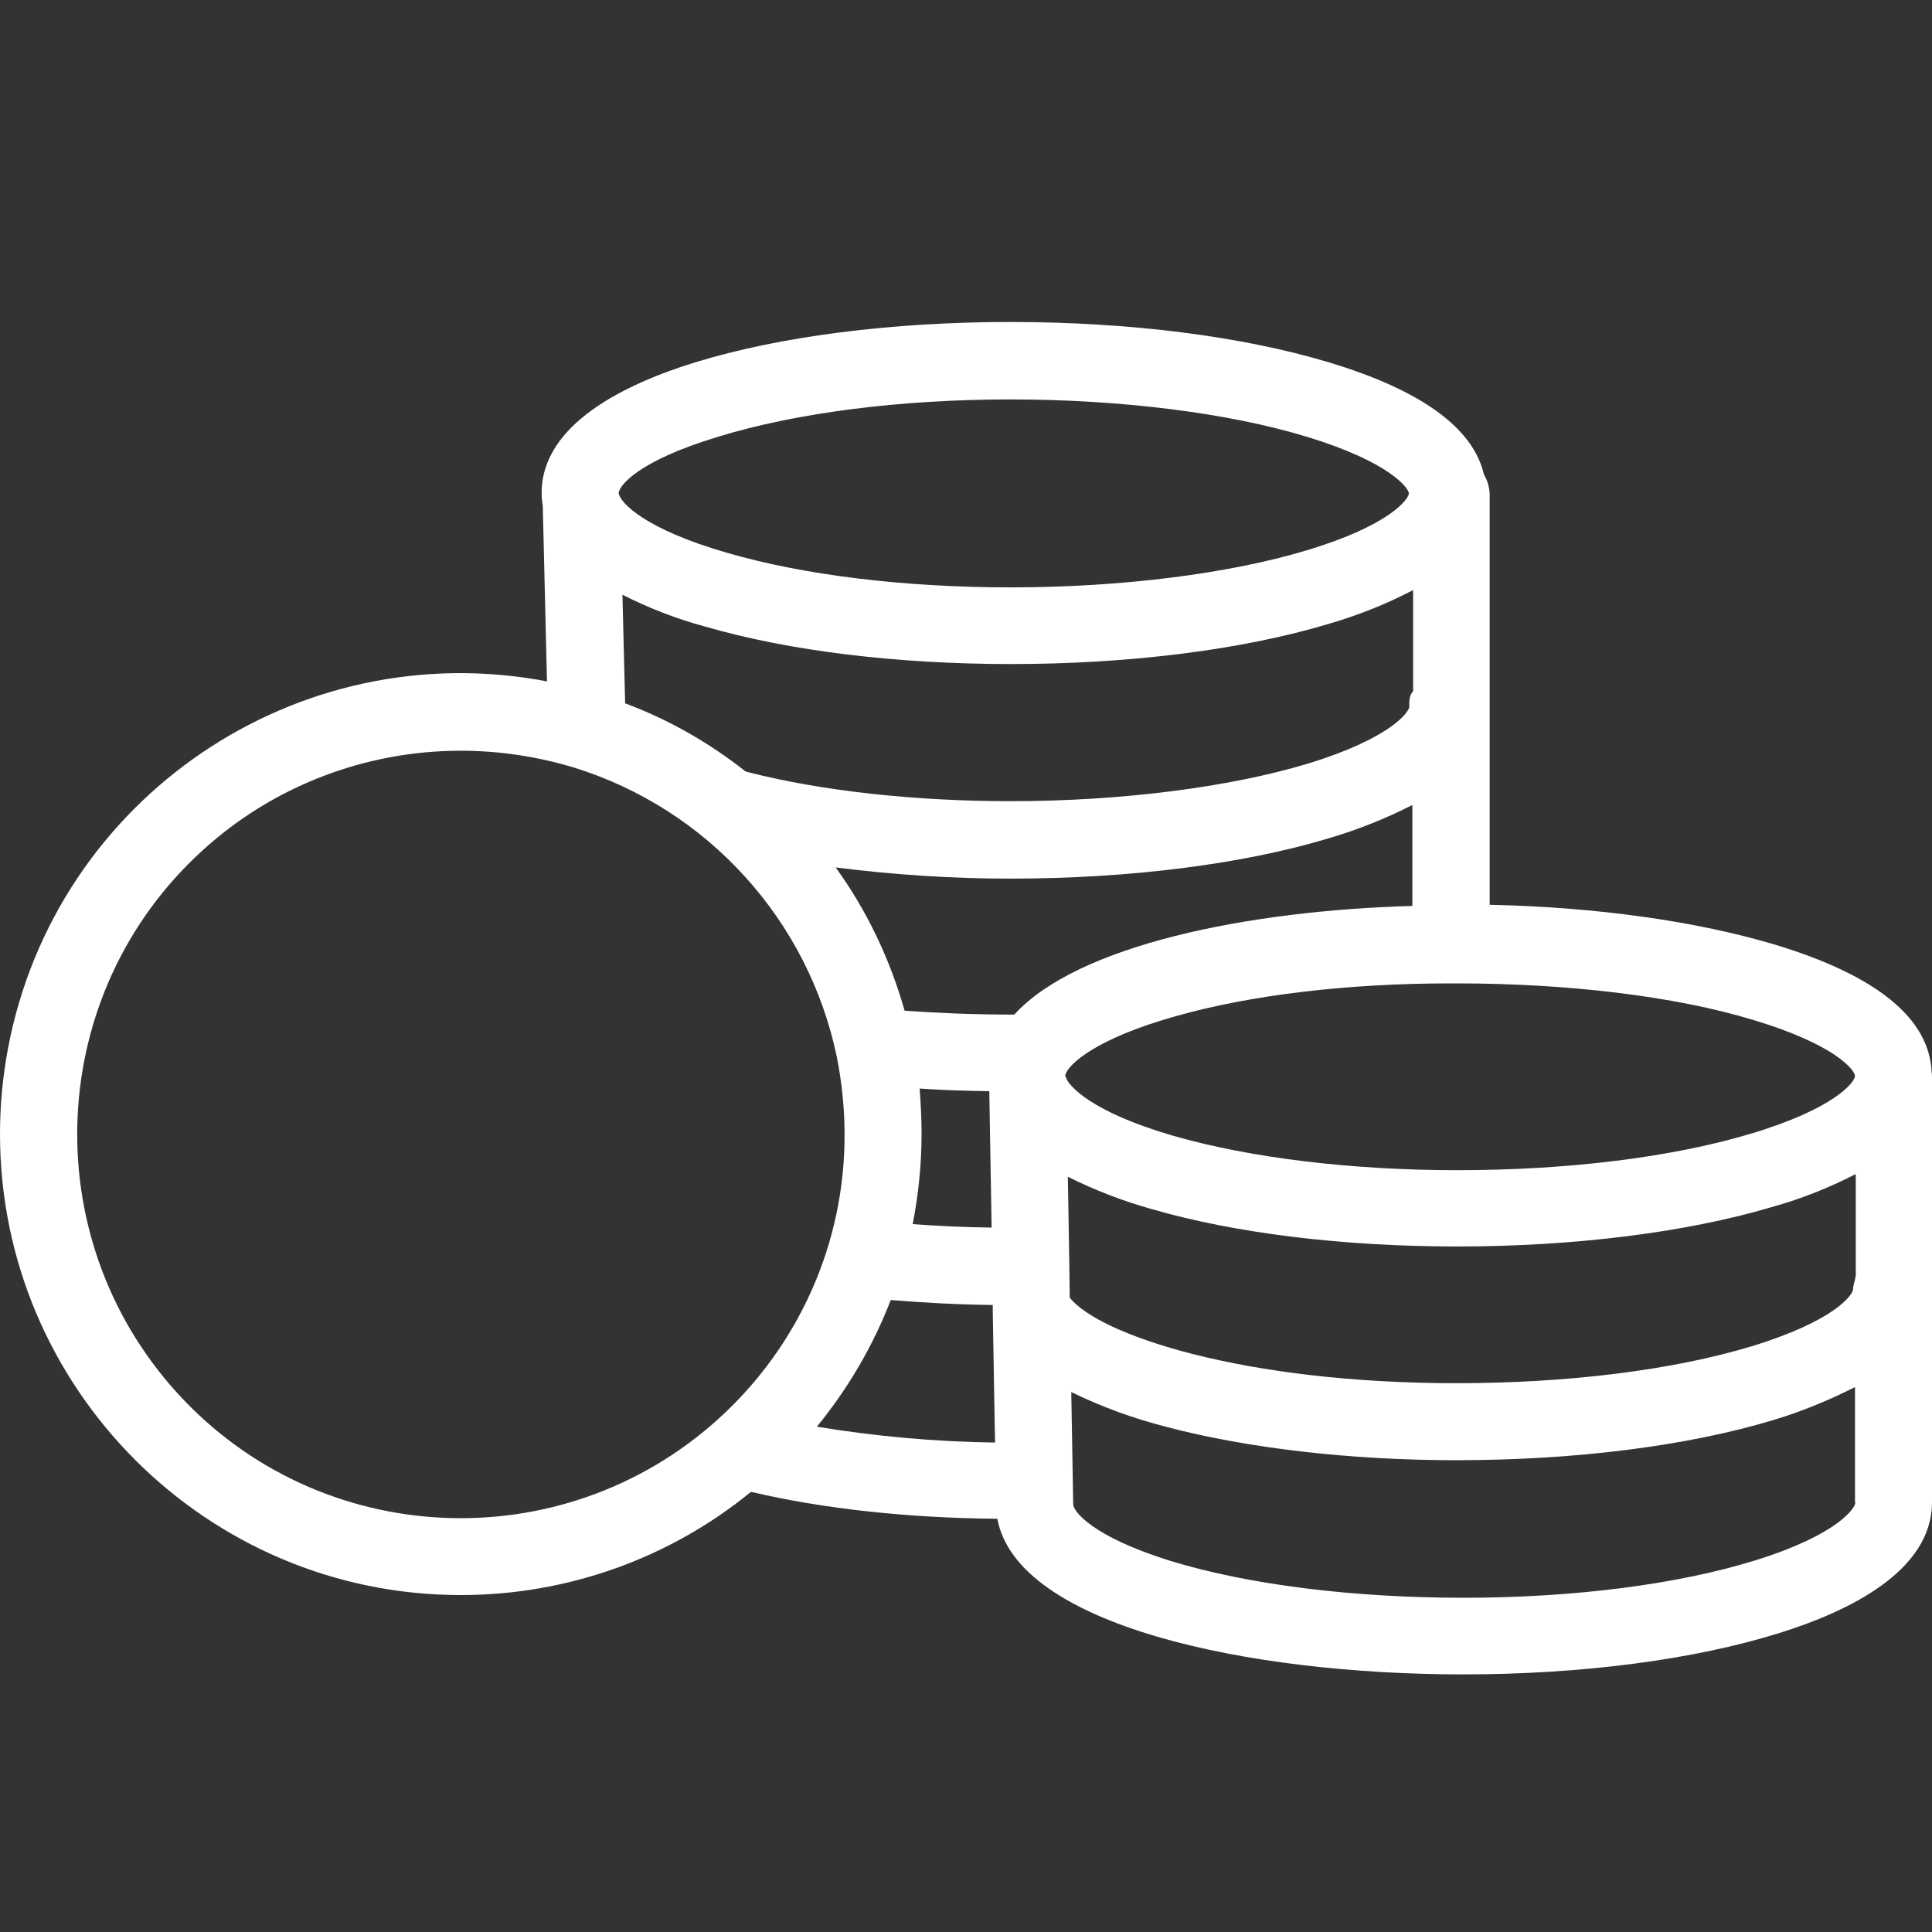 <svg width="35" height="35" viewBox="0 0 35 35" fill="none" xmlns="http://www.w3.org/2000/svg">
<rect x="0" y="0" width="35" height="35" fill="#333333" stroke="none"/>
<path d="M34.993 19.42C34.951 18.45 34.003 17.675 32.169 17.117C30.746 16.691 28.94 16.433 26.987 16.391V8.946C26.98 8.82 26.946 8.701 26.883 8.597C26.688 7.752 25.746 7.068 24.079 6.566C22.511 6.092 20.46 5.833 18.305 5.833C16.158 5.833 14.128 6.092 12.587 6.566C11.325 6.957 9.812 7.683 9.812 8.932C9.812 9.008 9.819 9.085 9.833 9.162L9.909 12.344C5.377 11.479 1.004 14.458 0.146 18.987C0.049 19.503 0 20.02 0 20.543C0 25.149 3.745 28.896 8.347 28.896C10.265 28.896 12.12 28.24 13.605 27.026C14.909 27.333 16.444 27.5 18.068 27.514C18.424 29.447 22.608 30.333 26.506 30.333C28.654 30.333 30.683 30.068 32.224 29.587C33.487 29.196 35 28.463 35 27.214V19.552C35 19.51 35 19.462 34.993 19.42ZM25.53 12.804C25.53 12.895 25.195 13.377 23.682 13.837C22.266 14.263 20.307 14.514 18.312 14.514C16.59 14.514 14.902 14.333 13.563 13.991C13.543 13.984 13.529 13.984 13.508 13.977C12.845 13.453 12.113 13.035 11.325 12.742L11.276 10.774C11.757 11.018 12.259 11.213 12.782 11.353C14.296 11.793 16.255 12.03 18.312 12.03C20.46 12.03 22.517 11.772 24.087 11.297C24.61 11.144 25.119 10.941 25.6 10.69V12.518C25.523 12.616 25.53 12.707 25.53 12.804ZM13.006 7.913C14.414 7.48 16.297 7.236 18.305 7.236C20.3 7.236 22.259 7.48 23.675 7.913C25.188 8.373 25.523 8.848 25.523 8.939C25.523 9.036 25.181 9.518 23.668 9.971C22.252 10.397 20.3 10.641 18.305 10.641C16.381 10.641 14.554 10.418 13.166 10.013C11.667 9.581 11.248 9.106 11.213 8.953C11.213 8.939 11.206 8.939 11.206 8.939C11.213 8.806 11.534 8.359 13.006 7.913ZM13.027 25.693C10.188 28.275 5.788 28.072 3.208 25.232C0.628 22.392 0.83 17.989 3.668 15.407C4.944 14.242 6.618 13.6 8.347 13.6C9.045 13.6 9.735 13.705 10.405 13.907C12.824 14.661 14.644 16.67 15.16 19.148C15.251 19.608 15.3 20.082 15.3 20.55C15.307 22.511 14.477 24.374 13.027 25.693ZM14.798 25.846C15.363 25.156 15.816 24.381 16.137 23.551C16.729 23.599 17.343 23.634 17.985 23.641V23.767L18.026 26.133C16.946 26.119 15.865 26.021 14.798 25.846ZM16.66 19.72C17.064 19.748 17.489 19.762 17.922 19.768L17.964 22.239C17.476 22.232 16.994 22.211 16.534 22.176C16.639 21.639 16.695 21.087 16.695 20.543C16.695 20.271 16.681 19.999 16.66 19.72ZM18.375 18.38H18.305C17.636 18.38 16.987 18.352 16.388 18.31C16.123 17.375 15.704 16.496 15.139 15.714C16.186 15.847 17.238 15.917 18.299 15.917C20.453 15.917 22.511 15.658 24.079 15.184C24.602 15.03 25.105 14.828 25.586 14.584V16.412C22.594 16.496 19.519 17.124 18.375 18.38ZM19.296 19.489C19.296 19.482 19.296 19.476 19.303 19.462C19.365 19.273 19.86 18.812 21.304 18.408C22.657 18.024 24.421 17.815 26.276 17.815H26.395C28.389 17.815 30.342 18.045 31.764 18.478C33.25 18.924 33.598 19.385 33.605 19.489V19.496C33.598 19.601 33.25 20.082 31.701 20.543C30.272 20.969 28.389 21.199 26.402 21.199C24.477 21.199 22.65 20.976 21.262 20.578C19.763 20.145 19.352 19.664 19.31 19.517L19.296 19.489ZM31.82 28.261C30.411 28.701 28.522 28.945 26.513 28.945C24.498 28.945 22.615 28.707 21.22 28.282C19.749 27.828 19.442 27.361 19.442 27.256V27.242L19.407 25.218C19.965 25.491 20.544 25.7 21.144 25.853C22.608 26.237 24.47 26.453 26.381 26.453C28.536 26.453 30.579 26.195 32.141 25.721C32.65 25.567 33.138 25.365 33.605 25.128V27.221H33.612C33.612 27.319 33.291 27.8 31.82 28.261ZM33.619 23.125H33.612C33.612 23.195 33.57 23.279 33.57 23.355C33.57 23.453 33.243 23.927 31.736 24.388C30.307 24.821 28.403 25.058 26.388 25.058C22.524 25.058 19.923 24.186 19.379 23.509L19.372 22.923L19.345 21.318C19.833 21.562 20.342 21.757 20.865 21.904C22.378 22.343 24.337 22.581 26.395 22.581C28.515 22.581 30.537 22.329 32.092 21.869C32.622 21.722 33.131 21.52 33.619 21.269V23.125Z" fill="white"/>
</svg>
